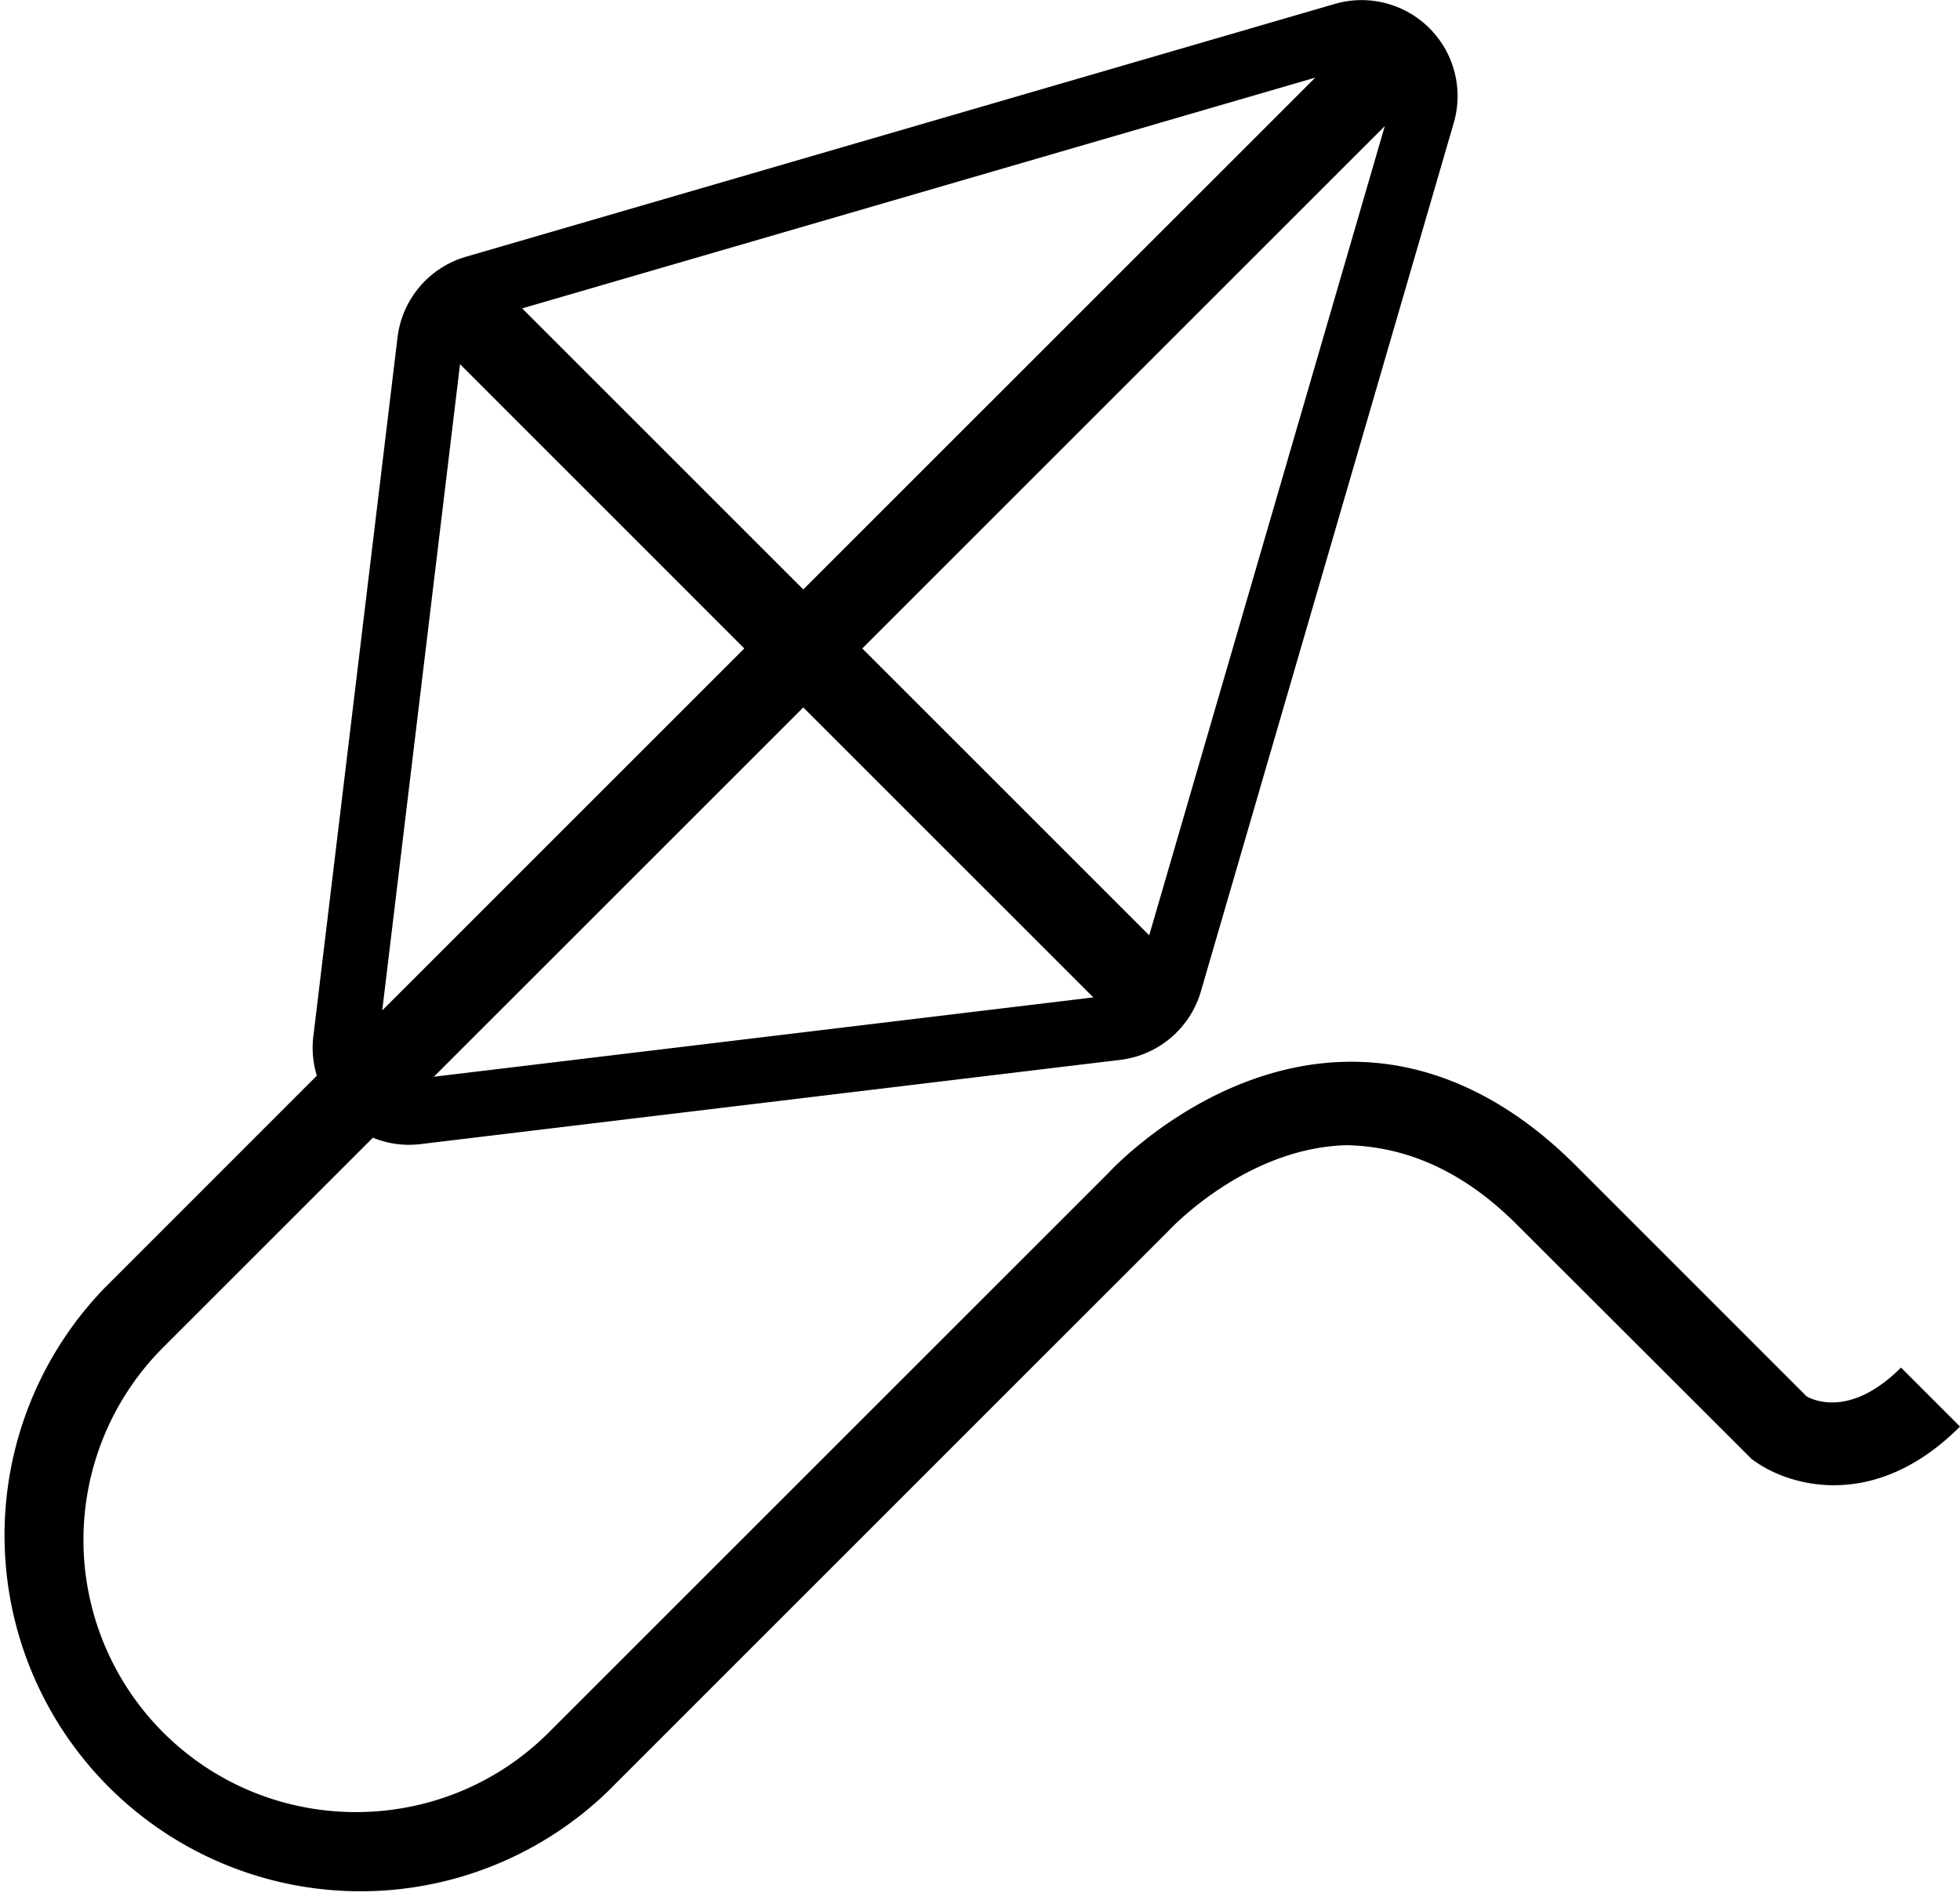 <svg id="d4e56892-819f-4d47-9caa-73779e65ba53" data-name="Calque 25" xmlns="http://www.w3.org/2000/svg" viewBox="0 0 1024 990.62"><defs><style>.\35 181eb72-6a7b-42b8-8ac8-b71104f842f3,.\39 4ef8e54-f83f-4a57-a4a8-56e0e0ff0786{fill:none;}.\35 181eb72-6a7b-42b8-8ac8-b71104f842f3{stroke:#fff;stroke-linecap:round;stroke-linejoin:round;stroke-width:0;}</style></defs><title>loisirs</title><polygon class="94ef8e54-f83f-4a57-a4a8-56e0e0ff0786" points="419.68 369.69 226.67 562.69 571.21 521.23 419.68 369.69"/><polygon class="94ef8e54-f83f-4a57-a4a8-56e0e0ff0786" points="419.68 308.04 687.16 40.57 272.81 161.16 419.68 308.04"/><polygon class="94ef8e54-f83f-4a57-a4a8-56e0e0ff0786" points="450.5 338.87 600.4 488.77 723.48 65.89 450.5 338.87"/><polygon class="94ef8e54-f83f-4a57-a4a8-56e0e0ff0786" points="240.34 190.34 199.7 528.03 388.86 338.87 240.34 190.34"/><line class="5181eb72-6a7b-42b8-8ac8-b71104f842f3" x1="600.61" y1="519.78" x2="600.6" y2="519.78"/><line class="5181eb72-6a7b-42b8-8ac8-b71104f842f3" x1="238.76" y1="157.93" x2="238.75" y2="157.93"/><path d="M993.18,731.37c-27.76,27.71-47.81,15.75-49.25,15.11L823.07,625.58c-36.87-36.82-77.95-55-120.35-54-71.35,1.64-122.09,56.43-123.54,58l-292.5,292.5c-55.51,55.43-145.83,55.47-201.38,0a142.34,142.34,0,0,1,0-201.32L194.83,611.23a49.6,49.6,0,0,0,24.58,3.39l365.81-44.05a50.15,50.15,0,0,0,42.17-35.75L759.49,81A50.16,50.16,0,0,0,697.3,18.76L243.44,150.86A50.14,50.14,0,0,0,207.69,193L163.64,558.84a49.61,49.61,0,0,0,1.89,20L54.47,689.94a186,186,0,0,0,263,263L610.68,659.72c.43-.43,40.1-43.34,93.06-44.57,30.74.72,60.45,13.24,88.5,41.25L915.1,779.09c18,13.92,63.64,28.39,108.9-16.9ZM419.68,324.73,272.81,177.85,687.16,57.26M226.67,579.38l193-193L571.21,537.92m29.39-1.45h0Zm-.2-31L450.5,355.56l273-273m-484.72,92h0ZM199.7,544.72,240.34,207,388.86,355.56" transform="translate(0 -16.69)"/></svg>